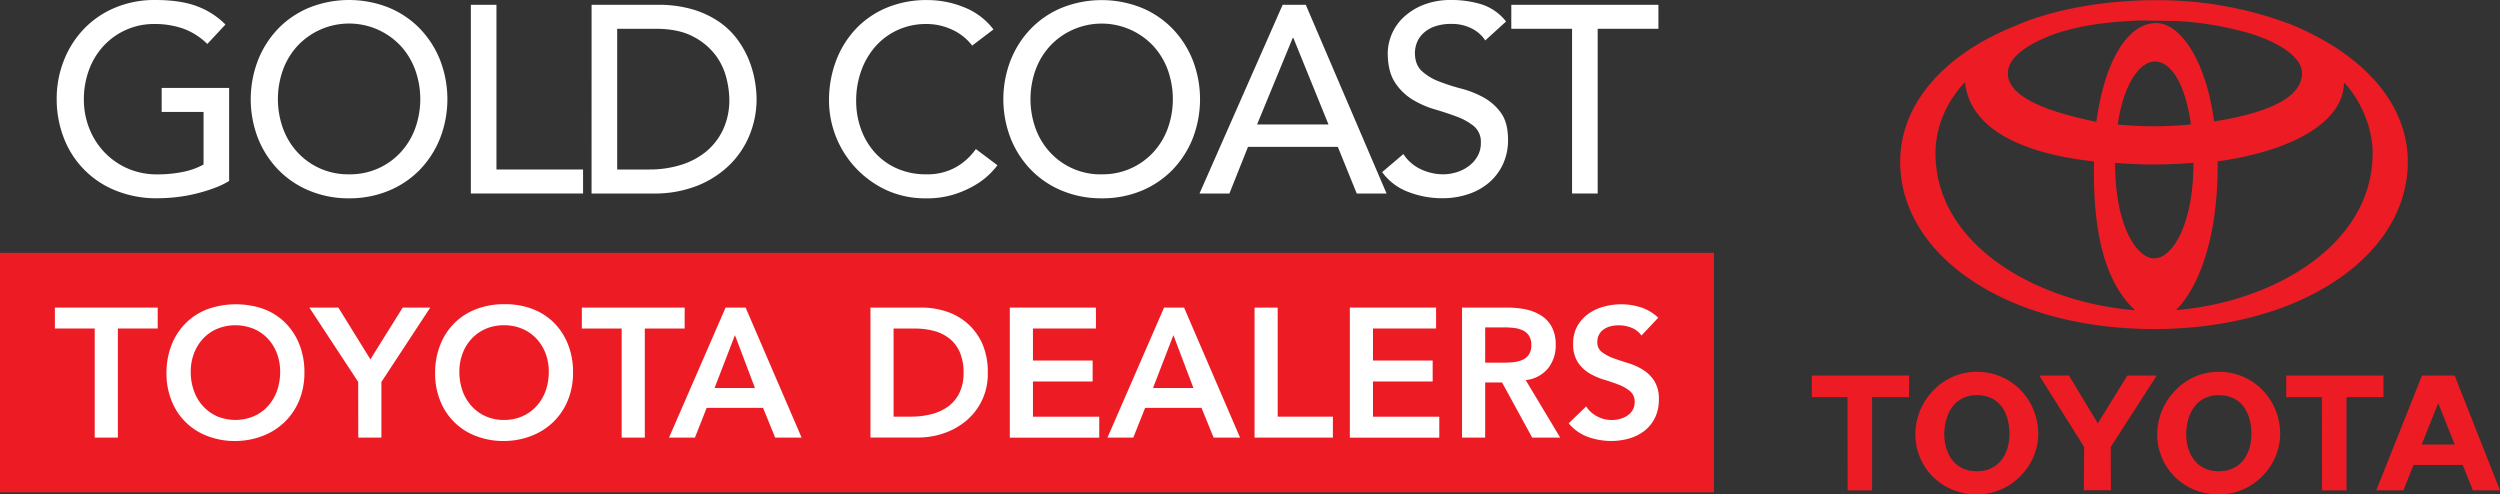 <svg xmlns="http://www.w3.org/2000/svg" viewBox="0 0 1014.6 200.65"><rect x="0" y="0" width="1014.6" height="200.65" fill="#333333" stroke="none"/><defs><style>.a{fill:#ed1c24;}.b{fill:#fff;}</style></defs><title>gctda_w</title><path class="a" d="M962.24,215.91a151.77,151.77,0,0,0-53.09-10H909l-2.76,0h0c-21.25,0-42.51,4.23-56.08,10.32-29.11,11.57-46.92,31.73-46.92,55.25,0,38.11,43.43,67.88,103,67.88s103-29.77,103-67.88C1009.25,247.8,991.09,227.9,962.24,215.91Zm-47-1.57a131.37,131.37,0,0,1,30.46,5.19c11.85,3.79,20.62,9.65,20.62,16,0,10.75-16.33,16.52-35.7,19.56-3.19-24.2-13.44-39.91-23.55-39.91-10.74,0-20.61,13.76-24.23,40.07-19.38-3.92-36.14-10-35.91-19.8.14-6.26,7.6-11.73,19.42-16,10.53-3.52,21.69-4.77,33.52-5.29C903.29,214.12,911.07,214.34,915.2,214.34Zm7,57.81c0,25-8.67,38.53-15.9,38.53s-15.89-13.52-15.89-38.53v-.24c5,.42,10.32.65,15.76.65s10.9-.24,16-.67C922.24,272,922.25,272.06,922.25,272.15Zm-16-15.09c-4.8,0-9.77-.23-14.71-.7,2.65-18.37,9.87-25.58,15-25.58,5.86,0,12.07,7.2,14.72,25.55C916.17,256.82,911.11,257.06,906.22,257.06Zm-7.64,74.66c-38.64-2.94-81.05-25.75-81.05-63.79,0-10.62,4.58-21,12-28.78,1.91,19,23.21,29,52.32,32.19C881.83,283.78,881.28,316,898.58,331.72Zm33.47-60.42c30.34-4.22,51.15-16,51.27-32,6.45,6.67,11.63,18,11.63,28.62,0,37.89-41.31,60.67-79.82,63.75C923.1,323.91,932.44,304.54,932.05,271.3Z" transform="translate(-32.06 -205.82)"/><path class="a" d="M781.86,367H767.37v-8.77h39.46V367h-15v37.83h-9.93Z" transform="translate(-32.06 -205.82)"/><path class="a" d="M877.89,387.22l-18.22-29h12.05l11.71,19.42,12-19.42h11.92l-18.66,29,.07,17.57h-11Z" transform="translate(-32.06 -205.82)"/><path class="a" d="M1015,358.22h13.25l18.4,46.6h-11l-4.11-10.3h-20l-4.08,10.3h-11Zm-.12,28h13.41l-6.71-16.79Z" transform="translate(-32.06 -205.82)"/><path class="a" d="M974.39,367H959.9v-8.77h39.46V367h-15v37.83h-9.93Z" transform="translate(-32.06 -205.82)"/><path class="a" d="M816.72,364.25a24.21,24.21,0,0,1,17.64-7.53c14.27,0,24.9,11.48,24.9,25.31a24.15,24.15,0,0,1-6,15.65,24.55,24.55,0,0,1-18.95,8.79c-14.27,0-24.91-11-24.91-24.44A25.52,25.52,0,0,1,816.72,364.25Zm17.64,32.83c9.1,0,13.22-7.29,13.22-15.05,0-8.43-3.85-15.83-13.22-15.83-9.85,0-13.23,8.7-13.23,15.83C821.13,389.79,825.25,397.08,834.36,397.08Z" transform="translate(-32.06 -205.82)"/><path class="a" d="M914.91,364.25a24.2,24.2,0,0,1,17.63-7.53c14.27,0,24.91,11.48,24.91,25.31a24.16,24.16,0,0,1-6,15.65,24.52,24.52,0,0,1-19,8.79c-14.27,0-24.9-11-24.9-24.44A25.52,25.52,0,0,1,914.91,364.25Zm17.63,32.83c9.11,0,13.23-7.29,13.23-15.05,0-8.43-3.85-15.83-13.23-15.83-9.85,0-13.22,8.7-13.22,15.83C919.32,389.79,923.44,397.08,932.54,397.08Z" transform="translate(-32.06 -205.82)"/><rect class="a" y="102.62" width="695.6" height="97.18"/><path class="b" d="M125.05,241.52v37.75a34.62,34.62,0,0,1-6.38,3,66.38,66.38,0,0,1-7.41,2.22,61.72,61.72,0,0,1-7.78,1.35,68.16,68.16,0,0,1-7.41.44,43.84,43.84,0,0,1-17.36-3.25,37.26,37.26,0,0,1-20.88-21.58,43.17,43.17,0,0,1-2.76-15.41,41.85,41.85,0,0,1,3-15.9,39.11,39.11,0,0,1,8.22-12.76,37.25,37.25,0,0,1,12.6-8.49A41.19,41.19,0,0,1,95,205.82q10.6,0,17.31,2.65a31.89,31.89,0,0,1,11.25,7.3l-7.36,7.9a27.17,27.17,0,0,0-10.05-6.33A34.72,34.72,0,0,0,95,215.56a27.81,27.81,0,0,0-21,9,28.83,28.83,0,0,0-5.84,9.69,33.92,33.92,0,0,0-2.06,11.84,31.5,31.5,0,0,0,2.28,12.06,29.82,29.82,0,0,0,6.27,9.68,28.93,28.93,0,0,0,9.41,6.44,29.53,29.53,0,0,0,11.79,2.32,51.36,51.36,0,0,0,10.44-1,29.37,29.37,0,0,0,8.38-3V251.25h-17v-9.73Z" transform="translate(-32.06 -205.82)"/><path class="b" d="M173.73,286.3a41.2,41.2,0,0,1-16.12-3.09,37.45,37.45,0,0,1-12.6-8.49A39.11,39.11,0,0,1,136.79,262a44,44,0,0,1,0-31.8A39.11,39.11,0,0,1,145,217.4a37.45,37.45,0,0,1,12.6-8.49,43.57,43.57,0,0,1,32.23,0,37.35,37.35,0,0,1,12.6,8.49,39.11,39.11,0,0,1,8.22,12.76,43.91,43.91,0,0,1,0,31.8,39.11,39.11,0,0,1-8.22,12.76,37.35,37.35,0,0,1-12.6,8.49A41.15,41.15,0,0,1,173.73,286.3Zm0-9.74a27.77,27.77,0,0,0,21-9,28.85,28.85,0,0,0,5.84-9.68,35.06,35.06,0,0,0,0-23.68,29,29,0,0,0-5.84-9.69,28.7,28.7,0,0,0-42,0,29,29,0,0,0-5.84,9.69,35.22,35.22,0,0,0,0,23.68,28.85,28.85,0,0,0,5.84,9.68,27.81,27.81,0,0,0,21,9Z" transform="translate(-32.06 -205.82)"/><path class="b" d="M223.15,207.77h10.39v66.84h35.15v9.74H223.15Z" transform="translate(-32.06 -205.82)"/><path class="b" d="M272.15,207.77h26.72a49.32,49.32,0,0,1,14.22,1.84,38.15,38.15,0,0,1,10.6,4.92,31.25,31.25,0,0,1,7.47,7.08,37.79,37.79,0,0,1,4.7,8.23,42.07,42.07,0,0,1,2.49,8.43,44.79,44.79,0,0,1,.76,7.79,38.27,38.27,0,0,1-2.71,14.22,35.68,35.68,0,0,1-8,12.22,39.58,39.58,0,0,1-13.14,8.61,47.18,47.18,0,0,1-18.12,3.24h-25Zm10.39,66.84h13.09a42.9,42.9,0,0,0,12.49-1.78,30.29,30.29,0,0,0,10.33-5.35,25.72,25.72,0,0,0,7-8.93,28.32,28.32,0,0,0,2.6-12.49,37,37,0,0,0-1.2-8.6,25.71,25.71,0,0,0-4.48-9.36,26.7,26.7,0,0,0-9.15-7.51q-5.83-3.09-15.14-3.09H282.54Z" transform="translate(-32.06 -205.82)"/><path class="b" d="M426.61,224.32a21.5,21.5,0,0,0-8.22-6.49,24.44,24.44,0,0,0-10.28-2.27A27.61,27.61,0,0,0,396.37,218a27,27,0,0,0-9,6.65,30.37,30.37,0,0,0-5.79,9.9,35.5,35.5,0,0,0-2.05,12.17,33.48,33.48,0,0,0,1.94,11.46,28.7,28.7,0,0,0,5.62,9.52,26.25,26.25,0,0,0,9,6.49,28.92,28.92,0,0,0,12,2.38,23.86,23.86,0,0,0,11.57-2.7,24.86,24.86,0,0,0,8.44-7.57l8.76,6.59a33.84,33.84,0,0,1-3,3.41,30.35,30.35,0,0,1-5.73,4.44,40.8,40.8,0,0,1-8.6,3.89,36.69,36.69,0,0,1-11.63,1.68,37.79,37.79,0,0,1-16.39-3.47,40.15,40.15,0,0,1-23-36.12,45,45,0,0,1,2.92-16.39,38.78,38.78,0,0,1,8.17-13,36.59,36.59,0,0,1,12.6-8.49,42.19,42.19,0,0,1,16.23-3,39.89,39.89,0,0,1,14.87,2.92,27.81,27.81,0,0,1,11.95,9Z" transform="translate(-32.06 -205.82)"/><path class="b" d="M479.17,286.3a41.15,41.15,0,0,1-16.11-3.09,37.25,37.25,0,0,1-12.6-8.49A39.11,39.11,0,0,1,442.24,262a43.91,43.91,0,0,1,0-31.8,39.11,39.11,0,0,1,8.22-12.76,37.25,37.25,0,0,1,12.6-8.49,43.57,43.57,0,0,1,32.23,0,37.45,37.45,0,0,1,12.6,8.49,39.11,39.11,0,0,1,8.22,12.76,44,44,0,0,1,0,31.8,39.11,39.11,0,0,1-8.22,12.76,37.45,37.45,0,0,1-12.6,8.49A41.17,41.17,0,0,1,479.17,286.3Zm0-9.74a27.81,27.81,0,0,0,21-9A28.85,28.85,0,0,0,506,257.9a35.22,35.22,0,0,0,0-23.68,29,29,0,0,0-5.84-9.69,28.7,28.7,0,0,0-42,0,29,29,0,0,0-5.84,9.69,35.22,35.22,0,0,0,0,23.68,28.85,28.85,0,0,0,5.84,9.68,27.81,27.81,0,0,0,21,9Z" transform="translate(-32.06 -205.82)"/><path class="b" d="M552.61,207.77H562l32.78,76.58H582.68L575,265.42H538.55L531,284.35H518.87Zm18.61,48.57-14.28-35.16h-.22l-14.49,35.16Z" transform="translate(-32.06 -205.82)"/><path class="b" d="M601.61,268.34a17,17,0,0,0,7.19,6.22,21.42,21.42,0,0,0,9,2,18.4,18.4,0,0,0,5.3-.81,16.15,16.15,0,0,0,4.92-2.43,13.19,13.19,0,0,0,3.62-4,10.64,10.64,0,0,0,1.41-5.52,8.28,8.28,0,0,0-2.81-6.76,24.44,24.44,0,0,0-7-3.9q-4.15-1.56-9.08-3a37.34,37.34,0,0,1-9.09-4.06,22.35,22.35,0,0,1-7-7q-2.8-4.38-2.81-11.84a20.39,20.39,0,0,1,6.06-14.06,25.46,25.46,0,0,1,8.06-5.25,30.09,30.09,0,0,1,11.84-2.11,41.52,41.52,0,0,1,12,1.73,20.72,20.72,0,0,1,10.06,7l-8.44,7.68a14,14,0,0,0-5.51-4.86,17.47,17.47,0,0,0-8.12-1.84,19.83,19.83,0,0,0-7.19,1.13,13,13,0,0,0-4.6,2.92,10.37,10.37,0,0,0-2.43,3.84,11.77,11.77,0,0,0-.7,3.79c0,3.24.93,5.73,2.81,7.46a21.81,21.81,0,0,0,7,4.22,83.83,83.83,0,0,0,9.09,2.92,39.4,39.4,0,0,1,9.08,3.62,21.29,21.29,0,0,1,7,6.28q2.81,3.94,2.81,10.87a23,23,0,0,1-2.1,9.95,22,22,0,0,1-5.68,7.46,25.12,25.12,0,0,1-8.44,4.65,32.66,32.66,0,0,1-10.38,1.63,37.8,37.8,0,0,1-14-2.6,23,23,0,0,1-10.49-8Z" transform="translate(-32.06 -205.82)"/><path class="b" d="M670.07,217.5H645.41v-9.73h59.7v9.73H680.46v66.85H670.07Z" transform="translate(-32.06 -205.82)"/><path class="b" d="M70.5,339.14H54.33v-8.49H96.06v8.49H79.89v44.27H70.5Z" transform="translate(-32.06 -205.82)"/><path class="b" d="M99.63,357.25a30.56,30.56,0,0,1,2.09-11.51,25.78,25.78,0,0,1,5.77-8.83,25.36,25.36,0,0,1,8.8-5.63,34.46,34.46,0,0,1,22.54-.15,24.9,24.9,0,0,1,8.87,5.55,25.74,25.74,0,0,1,5.81,8.8A30.24,30.24,0,0,1,155.6,357a29.24,29.24,0,0,1-2.09,11.25,25.69,25.69,0,0,1-5.81,8.72,26.42,26.42,0,0,1-8.87,5.7,31.28,31.28,0,0,1-11.32,2.13,30.75,30.75,0,0,1-11.22-2,25,25,0,0,1-14.57-14.27A29.24,29.24,0,0,1,99.63,357.25Zm9.84-.6a22.89,22.89,0,0,0,1.3,7.83,18.32,18.32,0,0,0,3.69,6.18,17.11,17.11,0,0,0,5.7,4.1,19.3,19.3,0,0,0,14.87,0,17,17,0,0,0,5.74-4.1,18.49,18.49,0,0,0,3.69-6.18,22.89,22.89,0,0,0,1.3-7.83,20.77,20.77,0,0,0-1.3-7.37,18.37,18.37,0,0,0-3.69-6,16.63,16.63,0,0,0-5.74-4,19.66,19.66,0,0,0-14.87,0,16.76,16.76,0,0,0-5.7,4,18.2,18.2,0,0,0-3.69,6A20.77,20.77,0,0,0,109.47,356.65Z" transform="translate(-32.06 -205.82)"/><path class="b" d="M177.43,360.83l-19.82-30.18h11.77l13,21,13.11-21h11.18l-19.82,30.18v22.58h-9.39Z" transform="translate(-32.06 -205.82)"/><path class="b" d="M208.65,357.25a30.56,30.56,0,0,1,2.09-11.51,25.78,25.78,0,0,1,5.77-8.83,25.26,25.26,0,0,1,8.8-5.63,31,31,0,0,1,11.21-2,31.27,31.27,0,0,1,11.33,1.82,24.9,24.9,0,0,1,8.87,5.55,25.74,25.74,0,0,1,5.81,8.8A30.24,30.24,0,0,1,264.62,357a29.24,29.24,0,0,1-2.09,11.25,25.69,25.69,0,0,1-5.81,8.72,26.42,26.42,0,0,1-8.87,5.7,31.3,31.3,0,0,1-11.33,2.13,30.74,30.74,0,0,1-11.21-2,25,25,0,0,1-14.57-14.27A29.24,29.24,0,0,1,208.65,357.25Zm9.84-.6a22.89,22.89,0,0,0,1.3,7.83,18.32,18.32,0,0,0,3.69,6.18,17.11,17.11,0,0,0,5.7,4.1,17.82,17.82,0,0,0,7.42,1.49,18.06,18.06,0,0,0,7.45-1.49,16.93,16.93,0,0,0,5.73-4.1,18.34,18.34,0,0,0,3.7-6.18,22.89,22.89,0,0,0,1.3-7.83,20.77,20.77,0,0,0-1.3-7.37,18.23,18.23,0,0,0-3.7-6,16.59,16.59,0,0,0-5.73-4,18.55,18.55,0,0,0-7.45-1.46,18.3,18.3,0,0,0-7.42,1.46,16.76,16.76,0,0,0-5.7,4,18.2,18.2,0,0,0-3.69,6A20.77,20.77,0,0,0,218.49,356.65Z" transform="translate(-32.06 -205.82)"/><path class="b" d="M284.36,339.14H268.19v-8.49h41.73v8.49H293.75v44.27h-9.39Z" transform="translate(-32.06 -205.82)"/><path class="b" d="M326.53,330.65h8.13l22.72,52.76H346.65l-4.92-12.07H318.86l-4.77,12.07H303.58Zm11.92,32.64-8.12-21.46-8.27,21.46Z" transform="translate(-32.06 -205.82)"/><path class="b" d="M385.33,330.65h20.79a31.81,31.81,0,0,1,10.06,1.6,24.41,24.41,0,0,1,8.56,4.88,23.84,23.84,0,0,1,6,8.23A28.22,28.22,0,0,1,432.94,357a24.51,24.51,0,0,1-9.2,19.93,28.11,28.11,0,0,1-9,4.84,31.41,31.41,0,0,1-9.72,1.61H385.33Zm16.39,44.26a32.85,32.85,0,0,0,8.31-1,19.76,19.76,0,0,0,6.82-3.12,15,15,0,0,0,4.58-5.52,18.38,18.38,0,0,0,1.68-8.23,20.57,20.57,0,0,0-1.49-8.2,14.43,14.43,0,0,0-4.14-5.55,17.15,17.15,0,0,0-6.26-3.13,29.6,29.6,0,0,0-7.94-1h-8.57v35.77Z" transform="translate(-32.06 -205.82)"/><path class="b" d="M441.88,330.65h34.95v8.49H451.27v13h24.22v8.5H451.27v14.3h26.9v8.5H441.88Z" transform="translate(-32.06 -205.82)"/><path class="b" d="M504.48,330.65h8.12l22.72,52.76H524.59l-4.91-12.07H496.8L492,383.41H481.52Zm11.92,32.64-8.13-21.46L500,363.29Z" transform="translate(-32.06 -205.82)"/><path class="b" d="M541.21,330.65h9.39v44.26H573v8.5H541.21Z" transform="translate(-32.06 -205.82)"/><path class="b" d="M579.88,330.65h35v8.49H589.27v13h24.22v8.5H589.27v14.3h26.91v8.5h-36.3Z" transform="translate(-32.06 -205.82)"/><path class="b" d="M625.41,330.65h18.34a37.6,37.6,0,0,1,7.34.7,19.1,19.1,0,0,1,6.29,2.43,12.6,12.6,0,0,1,4.4,4.62,14.93,14.93,0,0,1,1.64,7.38,14.7,14.7,0,0,1-3.17,9.61,13.56,13.56,0,0,1-9,4.69l14,23.33H653.88l-12.22-22.36H634.8v22.36h-9.39ZM642.11,353q2,0,4-.18a12.63,12.63,0,0,0,3.69-.89,6.38,6.38,0,0,0,2.72-2.17,6.83,6.83,0,0,0,1-4.06,6.48,6.48,0,0,0-1-3.73,6,6,0,0,0-2.53-2.12,11.75,11.75,0,0,0-3.46-.93,31.5,31.5,0,0,0-3.69-.23H634.8V353Z" transform="translate(-32.06 -205.82)"/><path class="b" d="M698.22,342a8.78,8.78,0,0,0-4-3.16,13.94,13.94,0,0,0-5.25-1,13.75,13.75,0,0,0-3.17.37,8.57,8.57,0,0,0-2.76,1.2,6,6,0,0,0-2.72,5.21,4.82,4.82,0,0,0,1.87,4.1,18.3,18.3,0,0,0,4.61,2.46q2.76,1,6,2a24.2,24.2,0,0,1,6,2.69,14.74,14.74,0,0,1,4.63,4.54,13.54,13.54,0,0,1,1.86,7.53,16.44,16.44,0,0,1-1.57,7.41,15.11,15.11,0,0,1-4.2,5.26,18.22,18.22,0,0,1-6.15,3.12,25.62,25.62,0,0,1-7.38,1.05,27.78,27.78,0,0,1-9.47-1.64,18.24,18.24,0,0,1-7.82-5.51l7.08-6.86a11.77,11.77,0,0,0,4.51,4.06,12.64,12.64,0,0,0,5.92,1.45,12.33,12.33,0,0,0,3.28-.44,10.09,10.09,0,0,0,3-1.35,7,7,0,0,0,2.17-2.27,6.13,6.13,0,0,0,.81-3.17,5.5,5.5,0,0,0-1.86-4.46,16.24,16.24,0,0,0-4.62-2.65c-1.84-.72-3.85-1.41-6-2.05a25.81,25.81,0,0,1-6-2.64,14.83,14.83,0,0,1-4.62-4.48,13.25,13.25,0,0,1-1.86-7.49,14.2,14.2,0,0,1,1.67-7.08,15.38,15.38,0,0,1,4.4-4.95,19,19,0,0,1,6.22-2.94,26.54,26.54,0,0,1,7.16-1,26.2,26.2,0,0,1,8.08,1.26,18.72,18.72,0,0,1,7,4.18Z" transform="translate(-32.06 -205.82)"/></svg>
